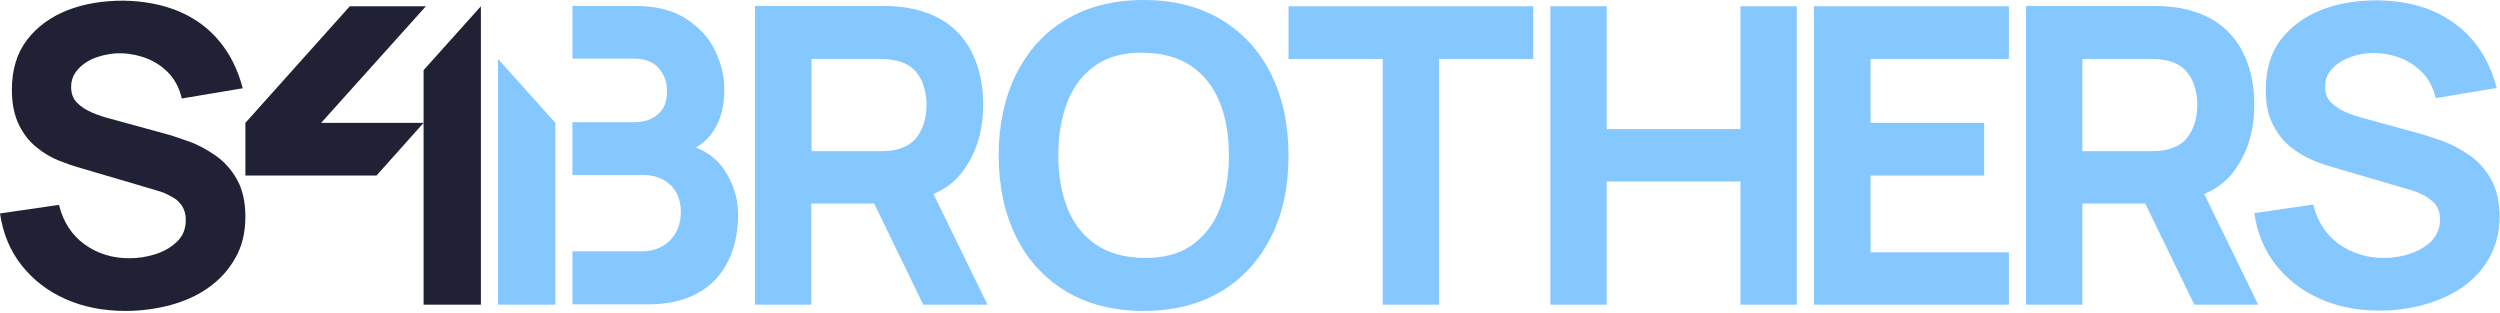 <svg width="759" height="95" viewBox="0 0 759 95" fill="none" xmlns="http://www.w3.org/2000/svg">
<path d="M38.1 94.4C31.4 94.4 25.3 93.2 19.9 90.8C14.5 88.4 10.1 85 6.6 80.6C3.1 76.2 0.9 70.9 0 64.8L17.9 62.2C19.2 67.4 21.8 71.4 25.7 74.2C29.6 77 34.1 78.4 39.2 78.4C42 78.4 44.7 78 47.4 77.1C50.1 76.2 52.2 74.9 53.9 73.2C55.6 71.5 56.4 69.4 56.4 66.8C56.4 65.9 56.3 65 56 64.1C55.7 63.2 55.3 62.4 54.6 61.7C54 60.9 53.1 60.2 51.9 59.6C50.7 58.9 49.3 58.3 47.5 57.8L24.1 50.9C22.3 50.4 20.3 49.7 18 48.8C15.7 47.9 13.4 46.6 11.2 44.8C9 43.1 7.2 40.8 5.8 38C4.4 35.2 3.6 31.6 3.6 27.3C3.6 21.2 5.1 16.2 8.2 12.1C11.3 8.1 15.4 5.1 20.5 3.1C25.6 1.1 31.3 0.2 37.5 0.2C43.8 0.3 49.3 1.4 54.2 3.4C59.1 5.5 63.2 8.4 66.5 12.4C69.8 16.3 72.2 21.1 73.7 26.8L55.2 29.9C54.5 27 53.3 24.5 51.5 22.5C49.7 20.5 47.5 19 45 17.9C42.5 16.9 39.9 16.3 37.2 16.2C34.5 16.1 32 16.5 29.6 17.3C27.2 18.1 25.3 19.3 23.8 20.9C22.3 22.5 21.6 24.3 21.6 26.4C21.6 28.4 22.2 30 23.4 31.2C24.6 32.4 26.1 33.4 28 34.2C29.9 35 31.7 35.6 33.7 36.1L49.4 40.4C51.8 41 54.4 41.9 57.2 42.9C60.1 43.9 62.8 45.4 65.4 47.2C68 49 70.2 51.4 71.9 54.4C73.6 57.4 74.5 61.2 74.5 65.7C74.5 70.6 73.5 74.8 71.4 78.4C69.4 82 66.6 85 63.2 87.4C59.8 89.8 55.9 91.5 51.5 92.7C47.2 93.8 42.7 94.4 38.1 94.4Z" fill="#212135"/>
<path d="M292.801 51.301C296.601 45.901 298.501 39.401 298.501 31.801C298.501 26.701 297.701 22.101 296.001 18.001C294.401 13.901 291.801 10.401 288.401 7.701C284.901 5.001 280.501 3.201 275.101 2.301C273.901 2.101 272.601 2.001 271.101 1.901C269.601 1.801 268.401 1.801 267.501 1.801H229.201V92.501H246.301V61.801H265.401L280.301 92.501H299.801L283.401 58.901C287.401 57.201 290.501 54.701 292.801 51.301ZM246.401 17.901H266.801C267.701 17.901 268.601 17.901 269.701 18.001C270.701 18.101 271.701 18.301 272.601 18.501C274.901 19.101 276.701 20.201 278.001 21.701C279.301 23.201 280.101 24.801 280.601 26.701C281.101 28.501 281.301 30.301 281.301 31.901C281.301 33.501 281.101 35.301 280.601 37.101C280.101 38.901 279.201 40.601 278.001 42.101C276.701 43.601 275.001 44.601 272.601 45.301C271.701 45.601 270.801 45.701 269.701 45.801C268.701 45.901 267.701 45.901 266.801 45.901H246.401V17.901Z" fill="#85C7FF"/>
<path d="M370.701 5.9C364.101 2 356.301 0 347.201 0C338.101 0 330.301 2 323.701 5.9C317.101 9.8 312.101 15.4 308.501 22.5C305.001 29.6 303.201 37.8 303.201 47.2C303.201 56.6 305.001 64.8 308.501 71.9C312.001 79 317.101 84.5 323.701 88.5C330.301 92.4 338.101 94.4 347.201 94.4C356.301 94.4 364.101 92.4 370.701 88.5C377.301 84.6 382.301 79 385.901 71.9C389.501 64.8 391.201 56.6 391.201 47.2C391.201 37.8 389.401 29.6 385.901 22.5C382.401 15.4 377.301 9.9 370.701 5.9ZM370.201 63.7C368.301 68.4 365.401 72 361.601 74.6C357.801 77.2 353.001 78.4 347.201 78.3C341.401 78.2 336.701 76.9 332.801 74.3C329.001 71.7 326.101 68.2 324.201 63.5C322.301 58.9 321.301 53.4 321.301 47.1C321.301 40.8 322.301 35.3 324.201 30.6C326.101 25.9 329.001 22.3 332.801 19.7C336.601 17.1 341.401 15.9 347.201 16C353.001 16.1 357.701 17.4 361.601 20C365.401 22.6 368.301 26.2 370.201 30.8C372.101 35.4 373.101 40.9 373.101 47.2C373.101 53.5 372.101 59 370.201 63.7Z" fill="#85C7FF"/>
<path d="M391.201 17.9H419.801V92.5H436.901V17.9H465.501V1.9H391.201V17.9Z" fill="#85C7FF"/>
<path d="M528.401 39.2H487.801V1.9H470.701V92.5H487.801V55.1H528.401V92.5H545.501V1.9H528.401V39.2Z" fill="#85C7FF"/>
<path d="M550.701 92.5H609.901V76.6H567.901V53.3H602.401V37.3H567.901V17.9H609.901V1.9H550.701V92.5Z" fill="#85C7FF"/>
<path d="M678.702 51.301C682.502 45.901 684.402 39.401 684.402 31.801C684.402 26.701 683.602 22.101 681.902 18.001C680.302 13.901 677.702 10.401 674.302 7.701C670.802 5.001 666.402 3.201 661.002 2.301C659.802 2.101 658.502 2.001 657.002 1.901C655.502 1.801 654.302 1.801 653.402 1.801H615.102V92.501H632.202V61.801H651.302L666.202 92.501H685.602L669.202 58.901C673.202 57.201 676.402 54.701 678.702 51.301ZM632.202 17.901H652.602C653.502 17.901 654.402 17.901 655.502 18.001C656.502 18.101 657.502 18.301 658.402 18.501C660.702 19.101 662.502 20.201 663.802 21.701C665.102 23.201 665.902 24.801 666.402 26.701C666.902 28.501 667.102 30.301 667.102 31.901C667.102 33.501 666.902 35.301 666.402 37.101C665.902 38.901 665.002 40.601 663.802 42.101C662.502 43.601 660.802 44.601 658.402 45.301C657.502 45.601 656.602 45.701 655.502 45.801C654.502 45.901 653.502 45.901 652.602 45.901H632.202V17.901Z" fill="#85C7FF"/>
<path d="M756.2 54.301C754.5 51.301 752.3 48.901 749.7 47.101C747.1 45.301 744.3 43.801 741.5 42.801C738.6 41.801 736 40.901 733.7 40.301L718 36.001C716.1 35.501 714.2 34.901 712.3 34.101C710.4 33.301 708.9 32.301 707.7 31.101C706.5 29.901 705.9 28.301 705.9 26.301C705.9 24.201 706.6 22.301 708.1 20.801C709.6 19.201 711.5 18.101 713.9 17.201C716.3 16.401 718.8 16.001 721.5 16.101C724.2 16.201 726.8 16.801 729.3 17.801C731.8 18.901 733.9 20.401 735.8 22.401C737.6 24.401 738.8 26.901 739.5 29.801L758 26.701C756.5 21.001 754.1 16.201 750.8 12.301C747.5 8.401 743.4 5.401 738.5 3.301C733.6 1.201 728 0.201 721.8 0.101C715.6 0.101 709.9 1.001 704.8 3.001C699.7 5.001 695.6 8.001 692.5 12.001C689.4 16.001 687.9 21.101 687.9 27.201C687.9 31.501 688.6 35.101 690.1 37.901C691.5 40.701 693.4 43.001 695.5 44.701C697.7 46.401 699.9 47.701 702.3 48.701C704.7 49.701 706.7 50.301 708.4 50.801L731.9 57.701C733.7 58.201 735.1 58.901 736.3 59.501C737.5 60.201 738.3 60.901 739 61.601C739.7 62.301 740.1 63.201 740.4 64.001C740.7 64.901 740.8 65.801 740.8 66.701C740.8 69.201 739.9 71.301 738.3 73.101C736.6 74.801 734.4 76.101 731.8 77.001C729.2 77.901 726.4 78.301 723.6 78.301C718.6 78.301 714.1 76.901 710.1 74.101C706.2 71.301 703.6 67.301 702.3 62.101L684.4 64.701C685.3 70.801 687.5 76.101 691 80.501C694.5 84.901 698.9 88.301 704.3 90.701C709.7 93.101 715.7 94.301 722.5 94.301C727.1 94.301 731.6 93.701 735.9 92.501C740.2 91.301 744.1 89.601 747.6 87.201C751 84.801 753.8 81.801 755.8 78.201C757.8 74.601 758.9 70.301 758.9 65.501C758.8 61.001 757.9 57.201 756.2 54.301Z" fill="#85C7FF"/>
<path d="M219.801 51.401C217.701 48.401 214.901 46.201 211.301 44.801C213.301 43.601 215.101 42.001 216.501 39.901C218.801 36.501 219.901 32.301 219.901 27.201C219.901 23.201 219.001 19.301 217.101 15.401C215.301 11.501 212.301 8.301 208.301 5.701C204.301 3.101 199.101 1.801 192.601 1.801H173.801V17.801H192.401C195.701 17.801 198.201 18.701 199.901 20.601C201.601 22.501 202.501 24.801 202.501 27.601C202.501 29.801 202.101 31.601 201.201 33.001C200.301 34.401 199.101 35.401 197.601 36.101C196.101 36.801 194.401 37.101 192.401 37.101H173.801V53.101H194.801C197.401 53.101 199.701 53.601 201.401 54.601C203.201 55.601 204.501 56.901 205.401 58.601C206.301 60.301 206.701 62.201 206.701 64.301C206.701 66.701 206.201 68.801 205.201 70.601C204.201 72.401 202.801 73.801 201.001 74.801C199.201 75.801 197.101 76.301 194.801 76.301H173.801V92.401H196.601C202.801 92.401 207.901 91.201 212.001 88.901C216.101 86.601 219.101 83.301 221.101 79.201C223.101 75.101 224.101 70.301 224.101 64.901C224.001 60.101 222.601 55.501 219.801 51.401Z" fill="#85C7FF"/>
<path d="M168.601 92.5H151.201V17.9L168.601 37.3V92.5Z" fill="#85C7FF"/>
<path d="M128.6 21.3V37.3H97.5L129.3 1.9H106.2L74.5 37.3V53.3H114.3L128.6 37.3V92.5H146V1.9L128.6 21.3Z" fill="#212135"/>
</svg>
